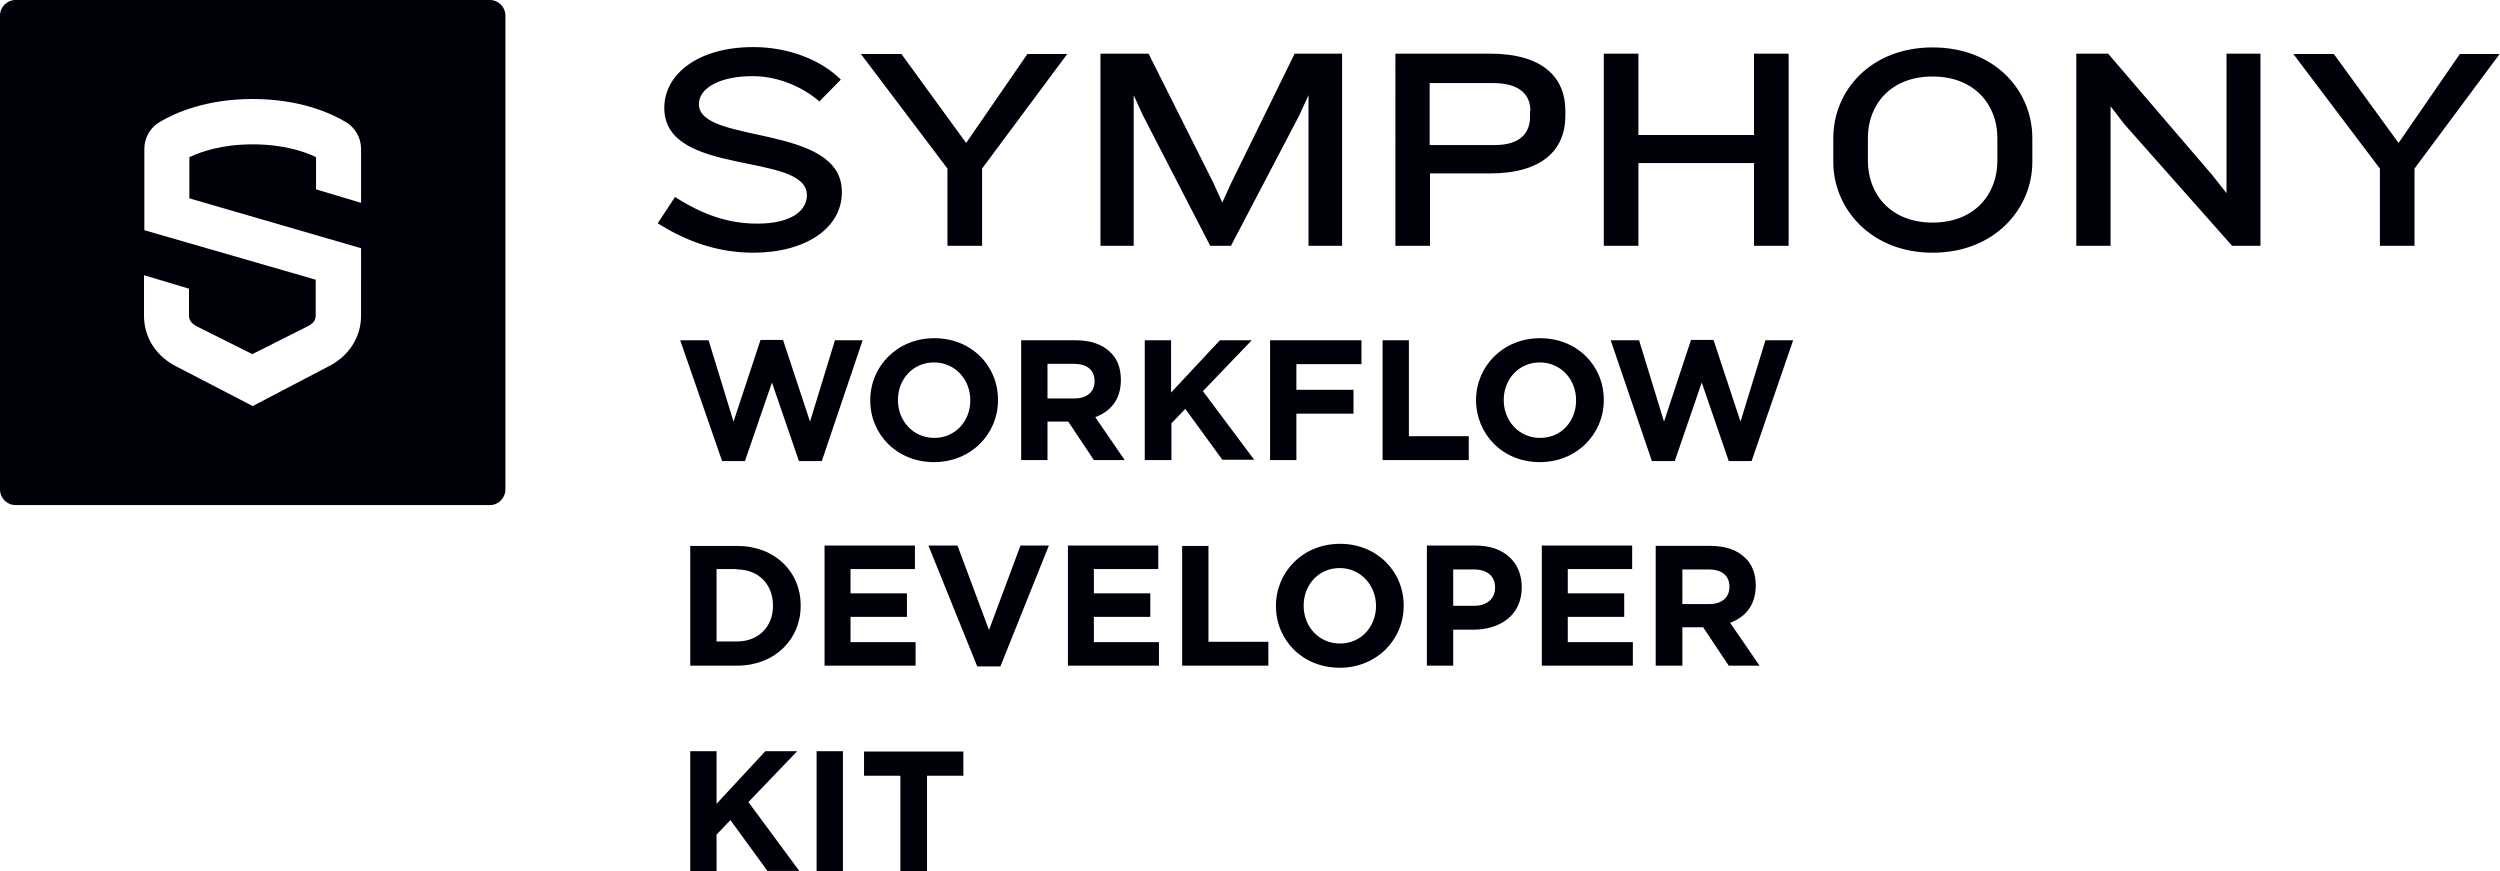 <?xml version="1.0" encoding="utf-8"?>
<!-- Generator: Adobe Illustrator 25.4.1, SVG Export Plug-In . SVG Version: 6.00 Build 0)  -->
<svg version="1.1" id="Layer_1" xmlns="http://www.w3.org/2000/svg" xmlns:xlink="http://www.w3.org/1999/xlink" x="0px" y="0px"
	 viewBox="0 0 722.2 251.7" style="enable-background:new 0 0 722.2 251.7;" xml:space="preserve">
<style type="text/css">
	.st0{fill:#00000A;}
</style>
<g>
	<path class="st0" d="M199.4,251.7h7.6v-10.6l4-4.2l10.7,14.7h9.2l-14.7-19.9l14.1-14.7h-9.2L207,232.2V217h-7.6V251.7L199.4,251.7z
		 M235.9,251.7h7.6V217h-7.6V251.7L235.9,251.7z M260.2,251.7h7.6v-27.6h10.5v-7h-28.7v7h10.5V251.7L260.2,251.7z"/>
	<path class="st0" d="M199.4,192.3h13.5c10.9,0,18.4-7.6,18.4-17.3v-0.1c0-9.8-7.5-17.2-18.4-17.2h-13.5V192.3L199.4,192.3z
		 M212.9,164.5c6.2,0,10.4,4.3,10.4,10.4v0.1c0,6.1-4.2,10.3-10.4,10.3H207v-20.9H212.9L212.9,164.5z M238.1,192.3h26.4v-6.8h-18.8
		v-7.3H262v-6.8h-16.3v-7h18.6v-6.8h-26.1V192.3L238.1,192.3z M282.3,192.5h6.7l14-34.9h-8.2l-9.1,24.4l-9.1-24.4h-8.4L282.3,192.5
		L282.3,192.5z M308.4,192.3h26.4v-6.8h-18.8v-7.3h16.3v-6.8h-16.3v-7h18.6v-6.8h-26.1V192.3L308.4,192.3z M341.5,192.3h24.9v-6.9
		h-17.3v-27.7h-7.6V192.3L341.5,192.3z M387,192.9c10.7,0,18.5-8.1,18.5-17.9v-0.1c0-9.8-7.7-17.8-18.4-17.8s-18.5,8.1-18.5,17.9
		v0.1C368.6,184.9,376.3,192.9,387,192.9L387,192.9z M387.1,185.9c-6.1,0-10.5-4.9-10.5-10.9v-0.1c0-5.9,4.3-10.8,10.4-10.8
		s10.5,5,10.5,10.9v0.1C397.5,181,393.2,185.9,387.1,185.9L387.1,185.9z M412.2,192.3h7.6v-10.4h5.8c7.8,0,14-4.2,14-12.2v-0.1
		c0-7.1-5-12-13.3-12h-14.1V192.3L412.2,192.3z M419.8,175.1v-10.6h5.9c3.8,0,6.2,1.8,6.2,5.2v0.1c0,3-2.2,5.2-6,5.2H419.8
		L419.8,175.1z M445.3,192.3h26.4v-6.8h-18.8v-7.3h16.3v-6.8h-16.3v-7h18.6v-6.8h-26.1V192.3L445.3,192.3z M478.4,192.3h7.6v-11.1h6
		l7.4,11.1h8.9l-8.5-12.4c4.4-1.6,7.4-5.1,7.4-10.7v-0.1c0-3.3-1-6-3-7.9c-2.3-2.3-5.7-3.5-10.1-3.5h-15.8V192.3L478.4,192.3z
		 M486,174.5v-10h7.6c3.7,0,6,1.7,6,5v0.1c0,2.9-2.1,4.9-5.8,4.9H486L486,174.5z"/>
	<path class="st0" d="M208.6,133.2h6.6l7.8-22.7l7.8,22.7h6.6l11.8-34.9h-8l-7.2,23.5l-7.8-23.6h-6.5l-7.8,23.6l-7.2-23.5h-8.2
		L208.6,133.2L208.6,133.2z M269.8,133.5c10.7,0,18.5-8.1,18.5-17.9v-0.1c0-9.9-7.7-17.8-18.4-17.8c-10.7,0-18.5,8.1-18.5,17.9v0.1
		C251.4,125.5,259.1,133.5,269.8,133.5L269.8,133.5z M269.9,126.5c-6.1,0-10.5-4.9-10.5-10.9v-0.1c0-5.9,4.3-10.8,10.4-10.8
		c6.1,0,10.5,4.9,10.5,10.9v0.1C280.3,121.6,276,126.5,269.9,126.5L269.9,126.5z M295,132.9h7.6v-11.1h6l7.4,11.1h8.9l-8.5-12.4
		c4.4-1.6,7.4-5.1,7.4-10.7v-0.1c0-3.3-1-6-3-7.9c-2.3-2.3-5.7-3.5-10.1-3.5H295V132.9L295,132.9z M302.6,115.1v-10h7.6
		c3.7,0,6,1.7,6,5v0.1c0,2.9-2.1,4.9-5.8,4.9H302.6L302.6,115.1z M330.8,132.9h7.6v-10.6l4-4.2l10.7,14.7h9.2L347.5,113l14.1-14.7
		h-9.2l-14.1,15.1V98.3h-7.6V132.9L330.8,132.9z M366.9,132.9h7.6v-13.4H391v-6.9h-16.5v-7.4h18.8v-6.9h-26.4V132.9L366.9,132.9z
		 M399.4,132.9h24.9V126H407V98.3h-7.6V132.9L399.4,132.9z M444.8,133.5c10.7,0,18.5-8.1,18.5-17.9v-0.1c0-9.9-7.7-17.8-18.4-17.8
		s-18.5,8.1-18.5,17.9v0.1C426.5,125.5,434.1,133.5,444.8,133.5L444.8,133.5z M444.9,126.5c-6.1,0-10.5-4.9-10.5-10.9v-0.1
		c0-5.9,4.3-10.8,10.4-10.8s10.5,4.9,10.5,10.9v0.1C455.3,121.6,451.1,126.5,444.9,126.5L444.9,126.5z M477.2,133.2h6.6l7.8-22.7
		l7.8,22.7h6.6L518,98.3h-8l-7.2,23.5l-7.8-23.6h-6.5l-7.8,23.6l-7.2-23.5h-8.2L477.2,133.2L477.2,133.2z"/>
	<path class="st0" d="M146,141.4V4.5c0-2.5-2-4.5-4.5-4.5H4.5C2,0,0,2,0,4.5v136.9c0,2.5,2,4.5,4.5,4.5h136.9
		C143.9,146,146,143.9,146,141.4L146,141.4z M104.3,91.2c0,6.4-3.7,11.9-9.7,14.8L73,117.3L51.2,106c-5.9-2.9-9.6-8.3-9.6-14.8V79.5
		l13,3.9v7.8c0,1.4,0.9,2.4,2.3,3.1l16,8l15.9-8c1.5-0.7,2.4-1.7,2.4-3.1V80.8L41.7,66.5V43c0-3.2,1.7-6.2,4.5-7.8
		c4.2-2.5,13.2-6.6,26.8-6.6c13.6,0,22.6,4.1,26.8,6.6c2.8,1.6,4.5,4.6,4.5,7.8v15.6l-13-3.9v-9.3c-3.5-1.7-9.6-3.7-18.3-3.7
		c-8.7,0-14.7,2-18.3,3.7v11.9l49.6,14.4V91.2L104.3,91.2z"/>
	<path class="st0" d="M217.6,73c-10.5,0-19.5-3.4-27.6-8.5l5-7.6c8.1,5.2,15.5,7.7,23.8,7.7c9.7,0,14.3-3.7,14.3-8.2
		c0-12.7-41.2-5.1-41.2-25.2c0-9.8,9.8-17.6,25.7-17.6c10.7,0,19.9,4,25.3,9.4l-6.2,6.3c-4.7-4.1-11.8-7.3-19.3-7.3
		c-9.2,0-15.5,3.3-15.5,8.1c0,11.7,41.3,5.5,41.3,25.3C243.3,65.9,232.7,73,217.6,73L217.6,73z M283.7,48.7V71h-10V48.7l-25-33.1
		h11.7l18.7,25.7l17.7-25.7h11.5L283.7,48.7L283.7,48.7z M378,71V27.5l-2.7,5.9L355.6,71h-6l-19.4-37.6l-2.7-5.9V71h-9.6V15.5h13.9
		l18.7,37.3l2.6,5.7l2.6-5.7L374,15.5h13.7V71H378L378,71z M442.1,32c0-4.6-3.1-8-10.7-8h-18.4v17.9h18.8c7.6,0,10.2-3.7,10.2-8.2
		V32L442.1,32z M430.4,50.1h-17.3V71h-10V15.5h27.3c15.2,0,21.8,6.8,21.8,16.5v1.5C452.2,43.2,445.6,50.1,430.4,50.1L430.4,50.1z
		 M506.7,71V47.1h-33.4V71h-10V15.5h10V39h33.4V15.5h10V71H506.7L506.7,71z M577,39.8c0-9.5-6.6-17.7-18.7-17.7
		c-12.2,0-18.7,8.2-18.7,17.7v6.7c0,9.5,6.5,17.8,18.7,17.8c12.2,0,18.7-8.3,18.7-17.8V39.8L577,39.8z M558.3,73
		c-17.8,0-28.7-12.7-28.7-26.2v-6.9c0-13.8,10.9-26.2,28.7-26.2c17.9,0,28.8,12.4,28.8,26.2v6.9C587.1,60.3,576.2,73,558.3,73
		L558.3,73z M644.8,71l-31.1-35.1l-4-5.2V71h-9.9V15.5h9.2l30.1,35.1l4.1,5.2V15.5h9.8V71H644.8L644.8,71z M697.5,48.7V71h-10V48.7
		l-25-33.1h11.7l18.7,25.7l17.7-25.7h11.5L697.5,48.7L697.5,48.7z"/>
</g>
</svg>
